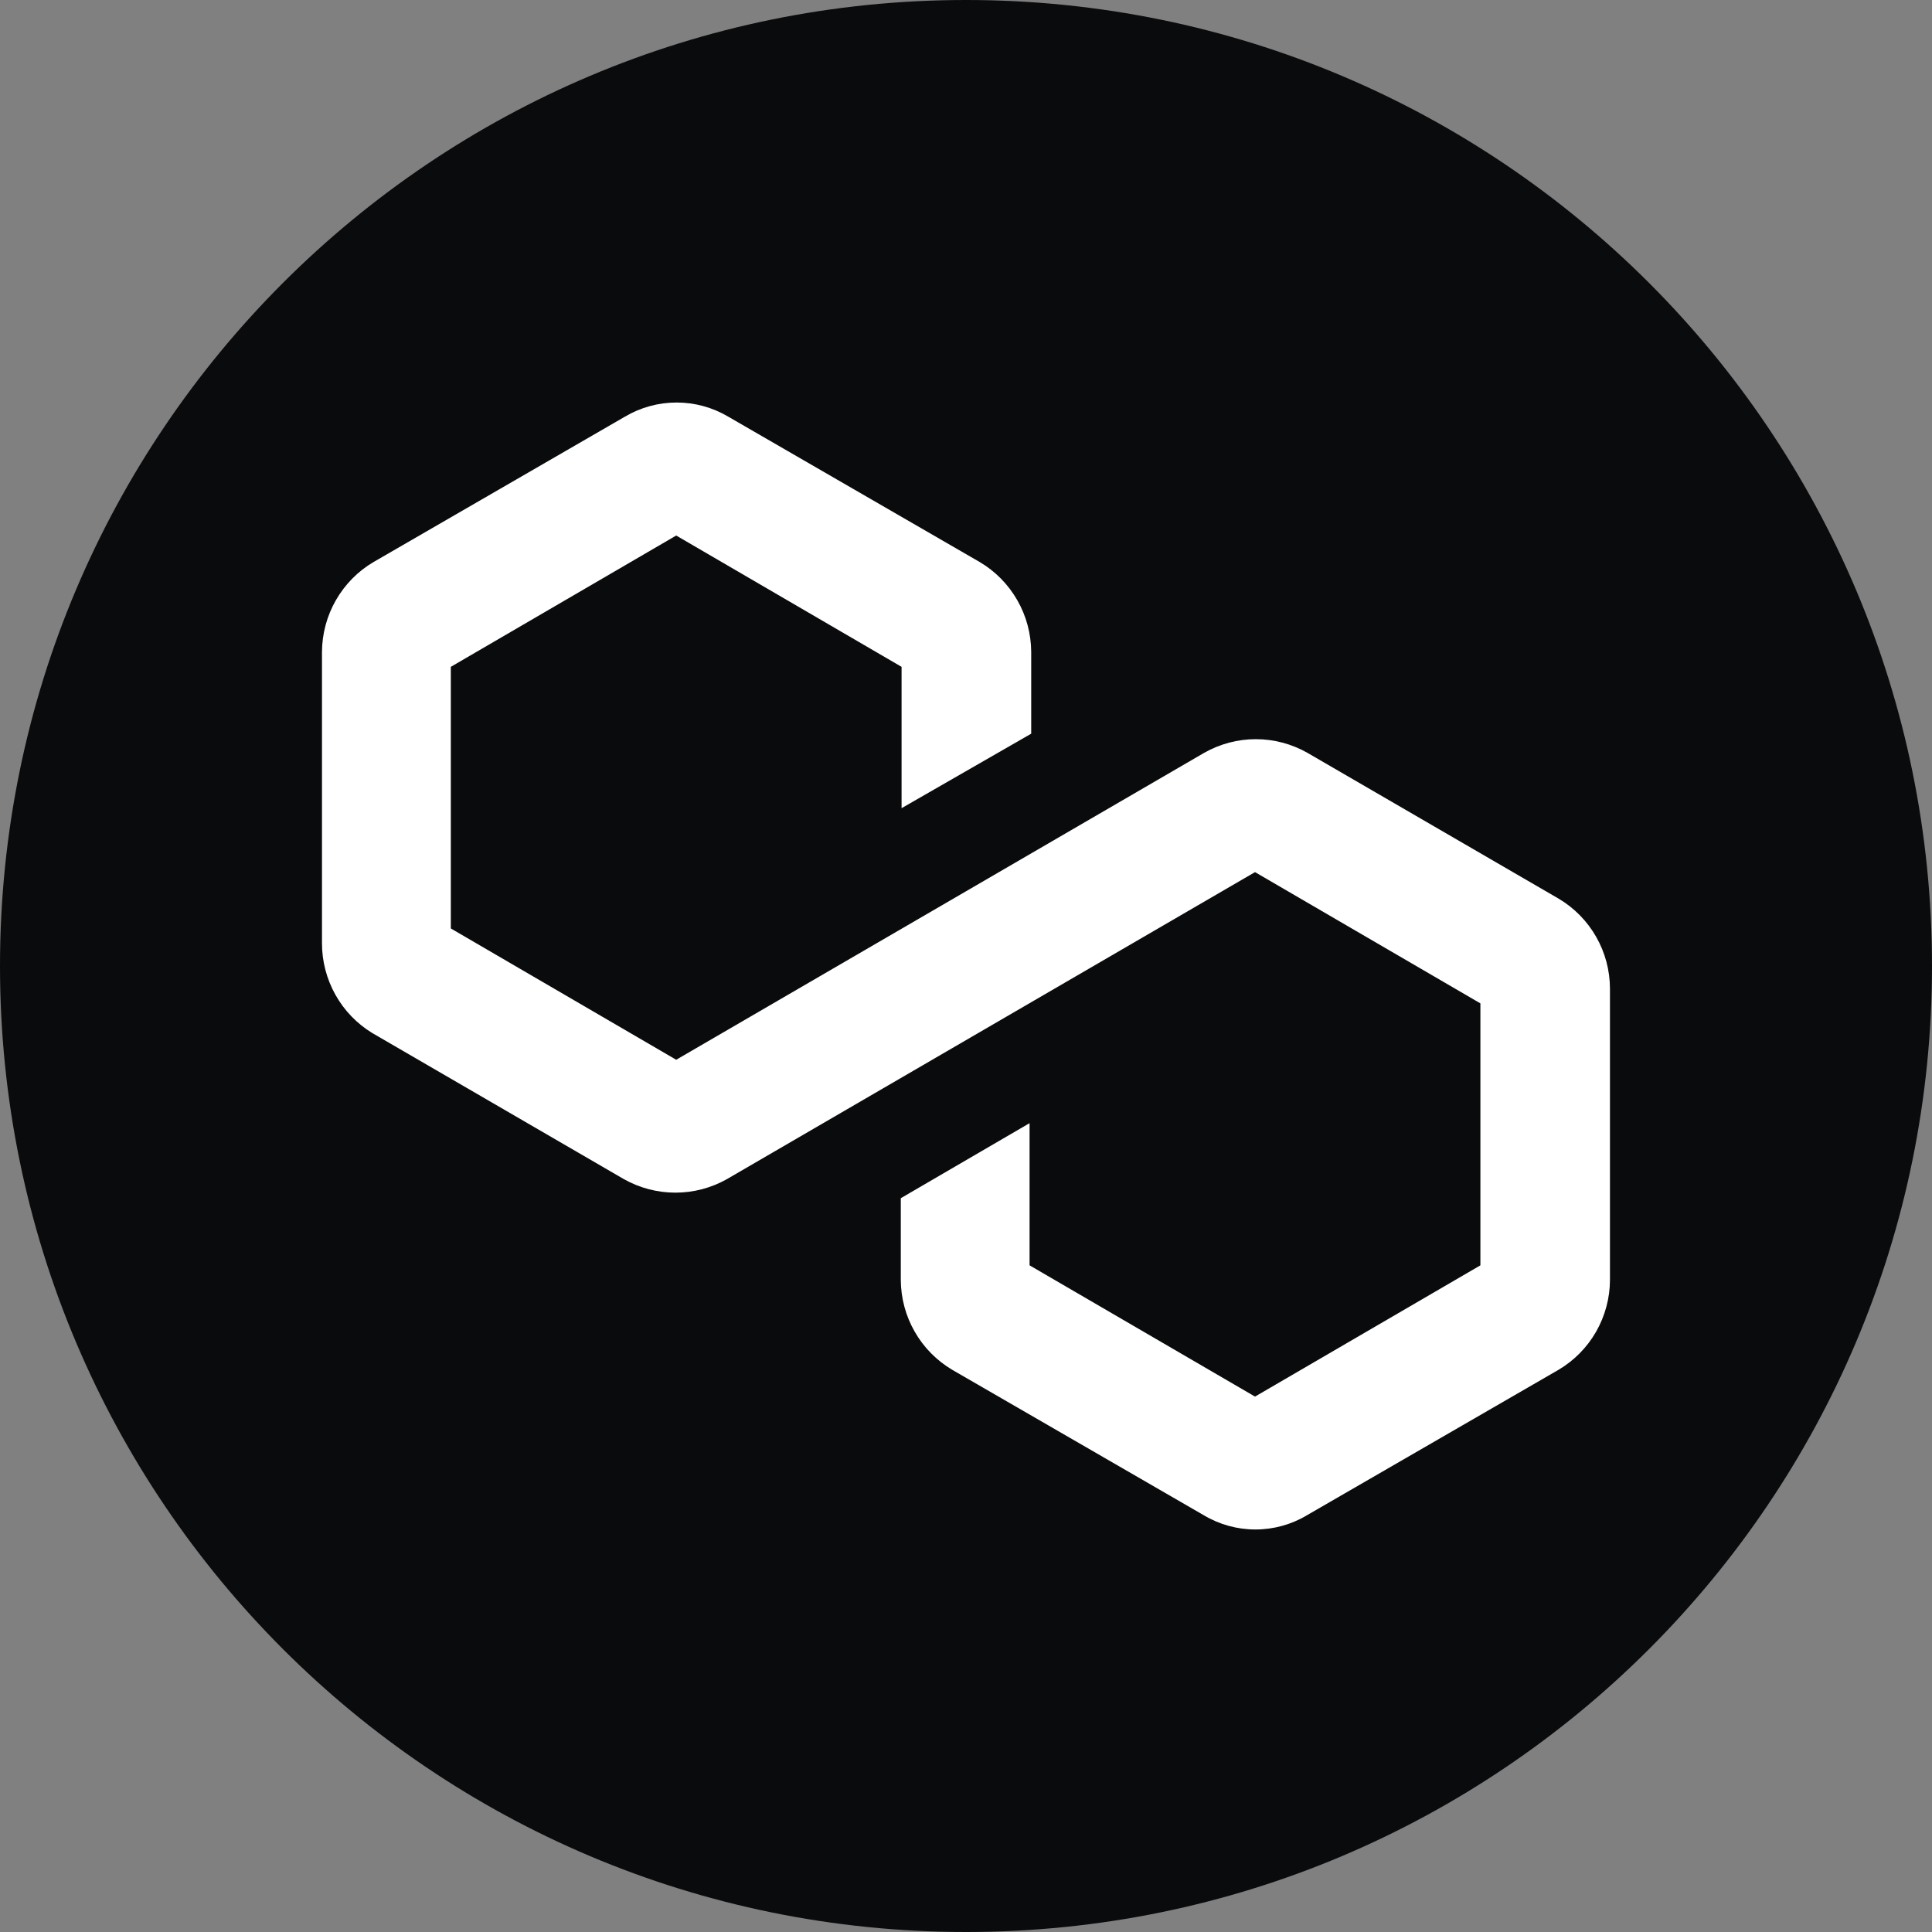 <svg width="32" height="32" viewBox="0 0 32 32" fill="none" xmlns="http://www.w3.org/2000/svg">
<rect x="0" y="0" width="32" height="32" fill="#808080" stroke="none"/>
<path d="M16 32C24.837 32 32 24.837 32 16C32 7.163 24.837 0 16 0C7.163 0 0 7.163 0 16C0 24.837 7.163 32 16 32Z" fill="#0A0B0D"/>
<path d="M26.666 16.373V21.2C26.665 21.502 26.585 21.797 26.436 22.058C26.286 22.319 26.072 22.536 25.813 22.689L21.646 25.098C21.389 25.252 21.094 25.333 20.793 25.333C20.493 25.333 20.198 25.252 19.94 25.098L15.773 22.689C15.515 22.536 15.3 22.319 15.151 22.058C15.001 21.797 14.922 21.502 14.92 21.2V19.846L17.053 18.603V20.958L20.787 23.132L24.52 20.958V16.619L20.787 14.445L12.04 19.53C11.779 19.677 11.486 19.754 11.187 19.754C10.888 19.754 10.594 19.677 10.333 19.53L6.167 17.111C5.912 16.956 5.702 16.738 5.556 16.477C5.41 16.217 5.333 15.923 5.333 15.624V10.797C5.335 10.496 5.414 10.201 5.564 9.94C5.714 9.679 5.928 9.461 6.187 9.309L10.353 6.9C10.612 6.747 10.906 6.667 11.207 6.667C11.507 6.667 11.801 6.747 12.06 6.9L16.227 9.309C16.485 9.461 16.699 9.679 16.849 9.94C16.999 10.201 17.078 10.496 17.08 10.797V12.152L14.933 13.386V11.045L11.2 8.87L7.467 11.045V15.378L11.2 17.553L19.947 12.468C20.207 12.321 20.501 12.243 20.8 12.243C21.099 12.243 21.393 12.321 21.653 12.468L25.82 14.887C26.077 15.04 26.29 15.258 26.438 15.518C26.587 15.779 26.665 16.073 26.666 16.373Z" fill="white"/>
</svg>
